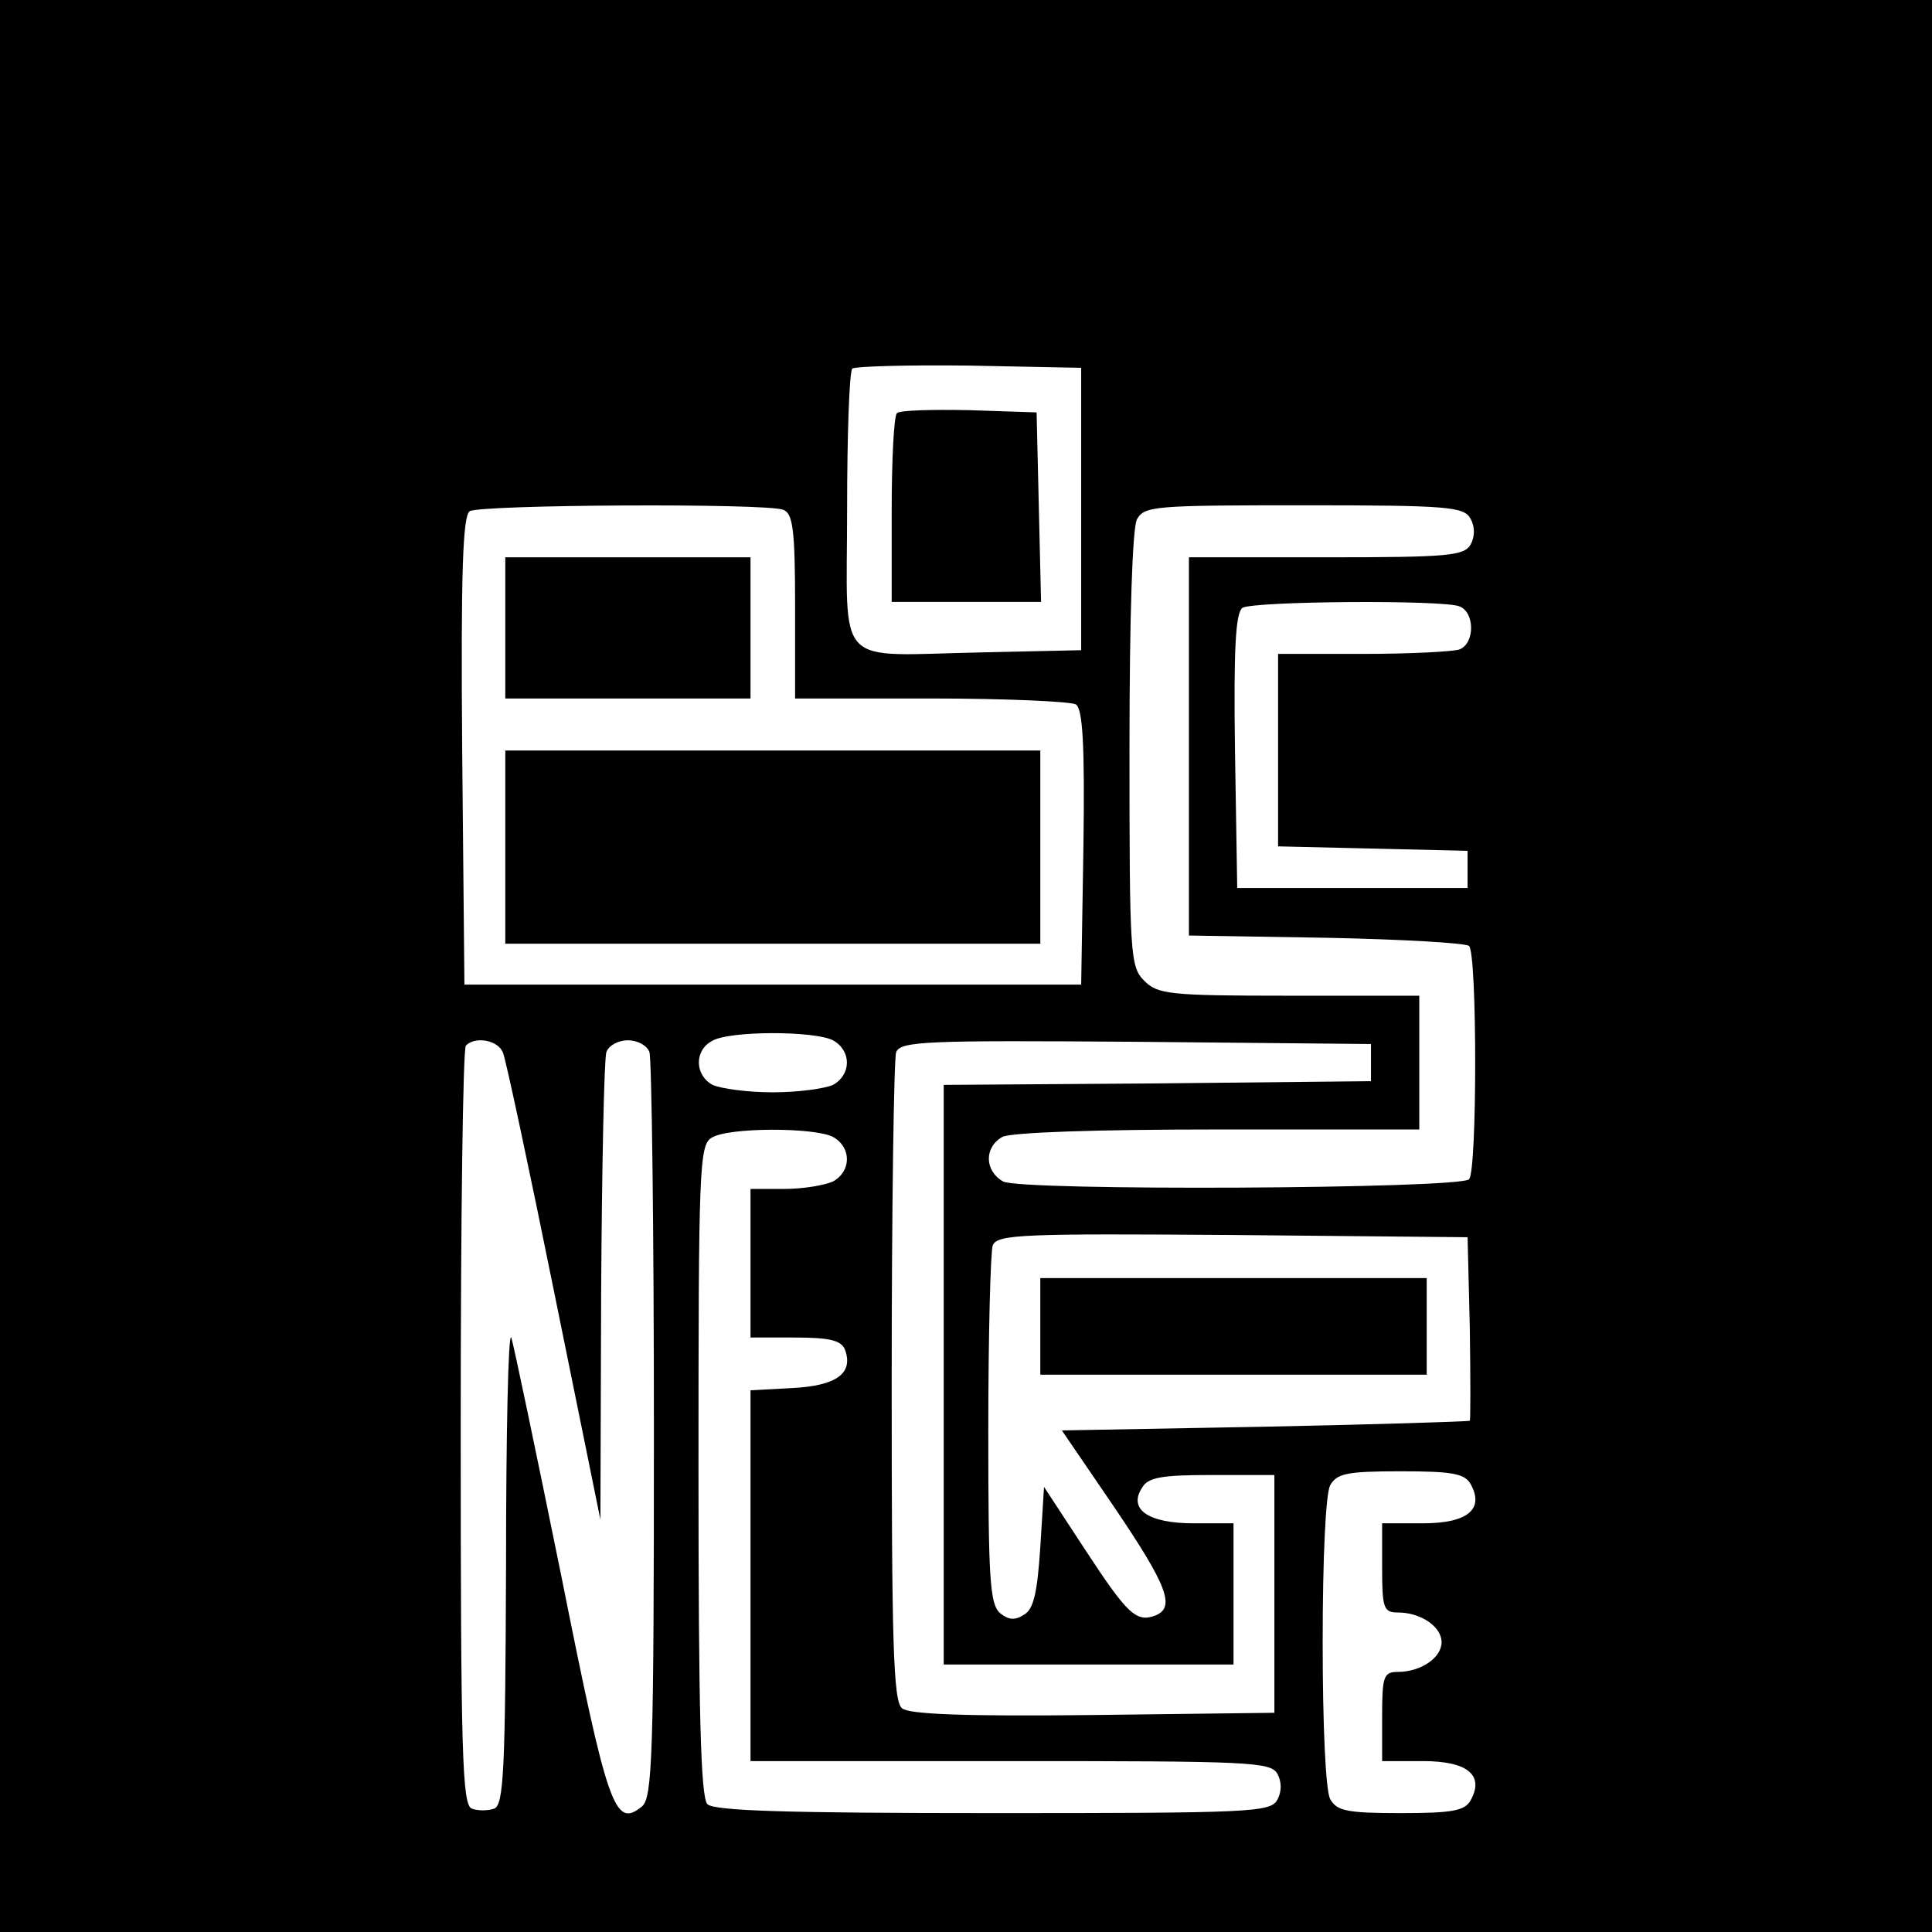 <?xml version="1.0" standalone="no"?>
<!DOCTYPE svg PUBLIC "-//W3C//DTD SVG 20010904//EN"
 "http://www.w3.org/TR/2001/REC-SVG-20010904/DTD/svg10.dtd">
<svg version="1.0" xmlns="http://www.w3.org/2000/svg"
 width="260pt" height="260pt" viewBox="0 0 260 260"
 preserveAspectRatio="xMidYMid meet">
<g transform="translate(0,260) scale(0.1,-0.1)"
fill="#000000" stroke="none">
<path d="M0 1300 l0 -1300 1300 0 1300 0 0 1300 0 1300 -1300 0 -1300 0 0
-1300z m1455 615 l0 -190 -135 -3 c-200 -4 -180 -25 -180 192 0 100 3 186 7
190 4 3 75 5 157 4 l151 -3 0 -190z m-401 -1 c13 -5 16 -26 16 -130 l0 -124
183 0 c100 0 188 -4 195 -8 9 -7 12 -52 10 -193 l-3 -184 -415 0 -415 0 -3
314 c-2 245 1 316 10 323 15 9 399 11 422 2z m925 -12 c6 -11 6 -24 0 -35 -9
-15 -30 -17 -194 -17 l-185 0 0 -254 0 -255 184 -3 c101 -2 188 -7 193 -11 11
-11 11 -303 0 -314 -13 -13 -603 -16 -627 -3 -25 14 -26 46 -1 60 12 6 123 10
290 10 l271 0 0 90 0 90 -175 0 c-162 0 -177 2 -195 20 -19 19 -20 33 -20 311
0 181 4 298 10 310 10 18 23 19 225 19 195 0 215 -2 224 -18z m-15 -118 c21
-8 21 -50 0 -58 -9 -3 -67 -6 -130 -6 l-114 0 0 -130 0 -129 128 -3 127 -3 0
-25 0 -25 -155 0 -155 0 -3 184 c-2 141 1 186 10 193 15 9 269 11 292 2z
m-843 -584 c25 -14 25 -46 0 -60 -11 -5 -47 -10 -81 -10 -34 0 -70 5 -81 10
-24 13 -25 46 -1 59 22 14 138 14 163 1z m-444 -17 c4 -10 35 -155 69 -323
l62 -305 1 307 c1 168 4 313 7 322 3 9 16 16 29 16 13 0 26 -7 29 -16 3 -9 6
-237 6 -509 0 -437 -2 -494 -16 -506 -37 -30 -46 -3 -109 312 -34 167 -64 311
-67 319 -4 8 -7 -130 -7 -306 -1 -276 -3 -323 -16 -328 -8 -3 -22 -3 -30 0
-13 5 -15 72 -15 513 0 279 3 511 7 514 13 13 44 7 50 -10z m1168 -13 l0 -25
-287 -3 -288 -2 0 -390 0 -390 195 0 195 0 0 95 0 95 -54 0 c-61 0 -88 19 -69
48 8 14 27 17 94 17 l84 0 0 -160 0 -160 -244 -3 c-171 -2 -248 1 -257 9 -12
9 -14 89 -14 439 0 236 3 436 6 444 6 15 41 16 323 14 l316 -3 0 -25z m-724
-100 c25 -14 25 -46 0 -60 -11 -5 -40 -10 -65 -10 l-46 0 0 -100 0 -100 60 0
c47 0 62 -4 67 -16 12 -32 -11 -49 -71 -52 l-56 -3 0 -249 0 -250 350 0 c320
0 350 -1 359 -17 6 -11 6 -24 0 -35 -9 -17 -36 -18 -382 -18 -277 0 -376 3
-385 12 -9 9 -12 123 -12 450 0 406 1 438 18 447 22 14 138 14 163 1z m857
-257 c1 -68 1 -124 0 -125 -2 -1 -126 -5 -276 -8 l-273 -5 71 -104 c71 -105
82 -134 55 -145 -26 -10 -38 2 -95 89 l-55 84 -5 -81 c-4 -61 -9 -84 -22 -91
-12 -8 -21 -7 -32 2 -14 12 -16 46 -16 246 0 129 3 241 6 249 6 15 41 16 323
14 l316 -3 3 -122z m1 -210 c19 -34 -4 -53 -64 -53 l-55 0 0 -60 c0 -54 2 -60
21 -60 31 0 59 -19 59 -40 0 -21 -28 -40 -59 -40 -19 0 -21 -6 -21 -60 l0 -60
55 0 c60 0 83 -19 64 -53 -8 -14 -25 -17 -94 -17 -73 0 -86 3 -95 19 -6 12
-10 98 -10 211 0 113 4 199 10 211 9 16 22 19 95 19 69 0 86 -3 94 -17z"/>
<path d="M1207 2044 c-4 -4 -7 -63 -7 -131 l0 -123 100 0 101 0 -3 128 -3 127
-90 3 c-50 1 -94 0 -98 -4z"/>
<path d="M680 1755 l0 -95 165 0 165 0 0 95 0 95 -165 0 -165 0 0 -95z"/>
<path d="M680 1460 l0 -130 360 0 360 0 0 130 0 130 -360 0 -360 0 0 -130z"/>
<path d="M1400 815 l0 -65 260 0 260 0 0 65 0 65 -260 0 -260 0 0 -65z"/>
</g>
</svg>
